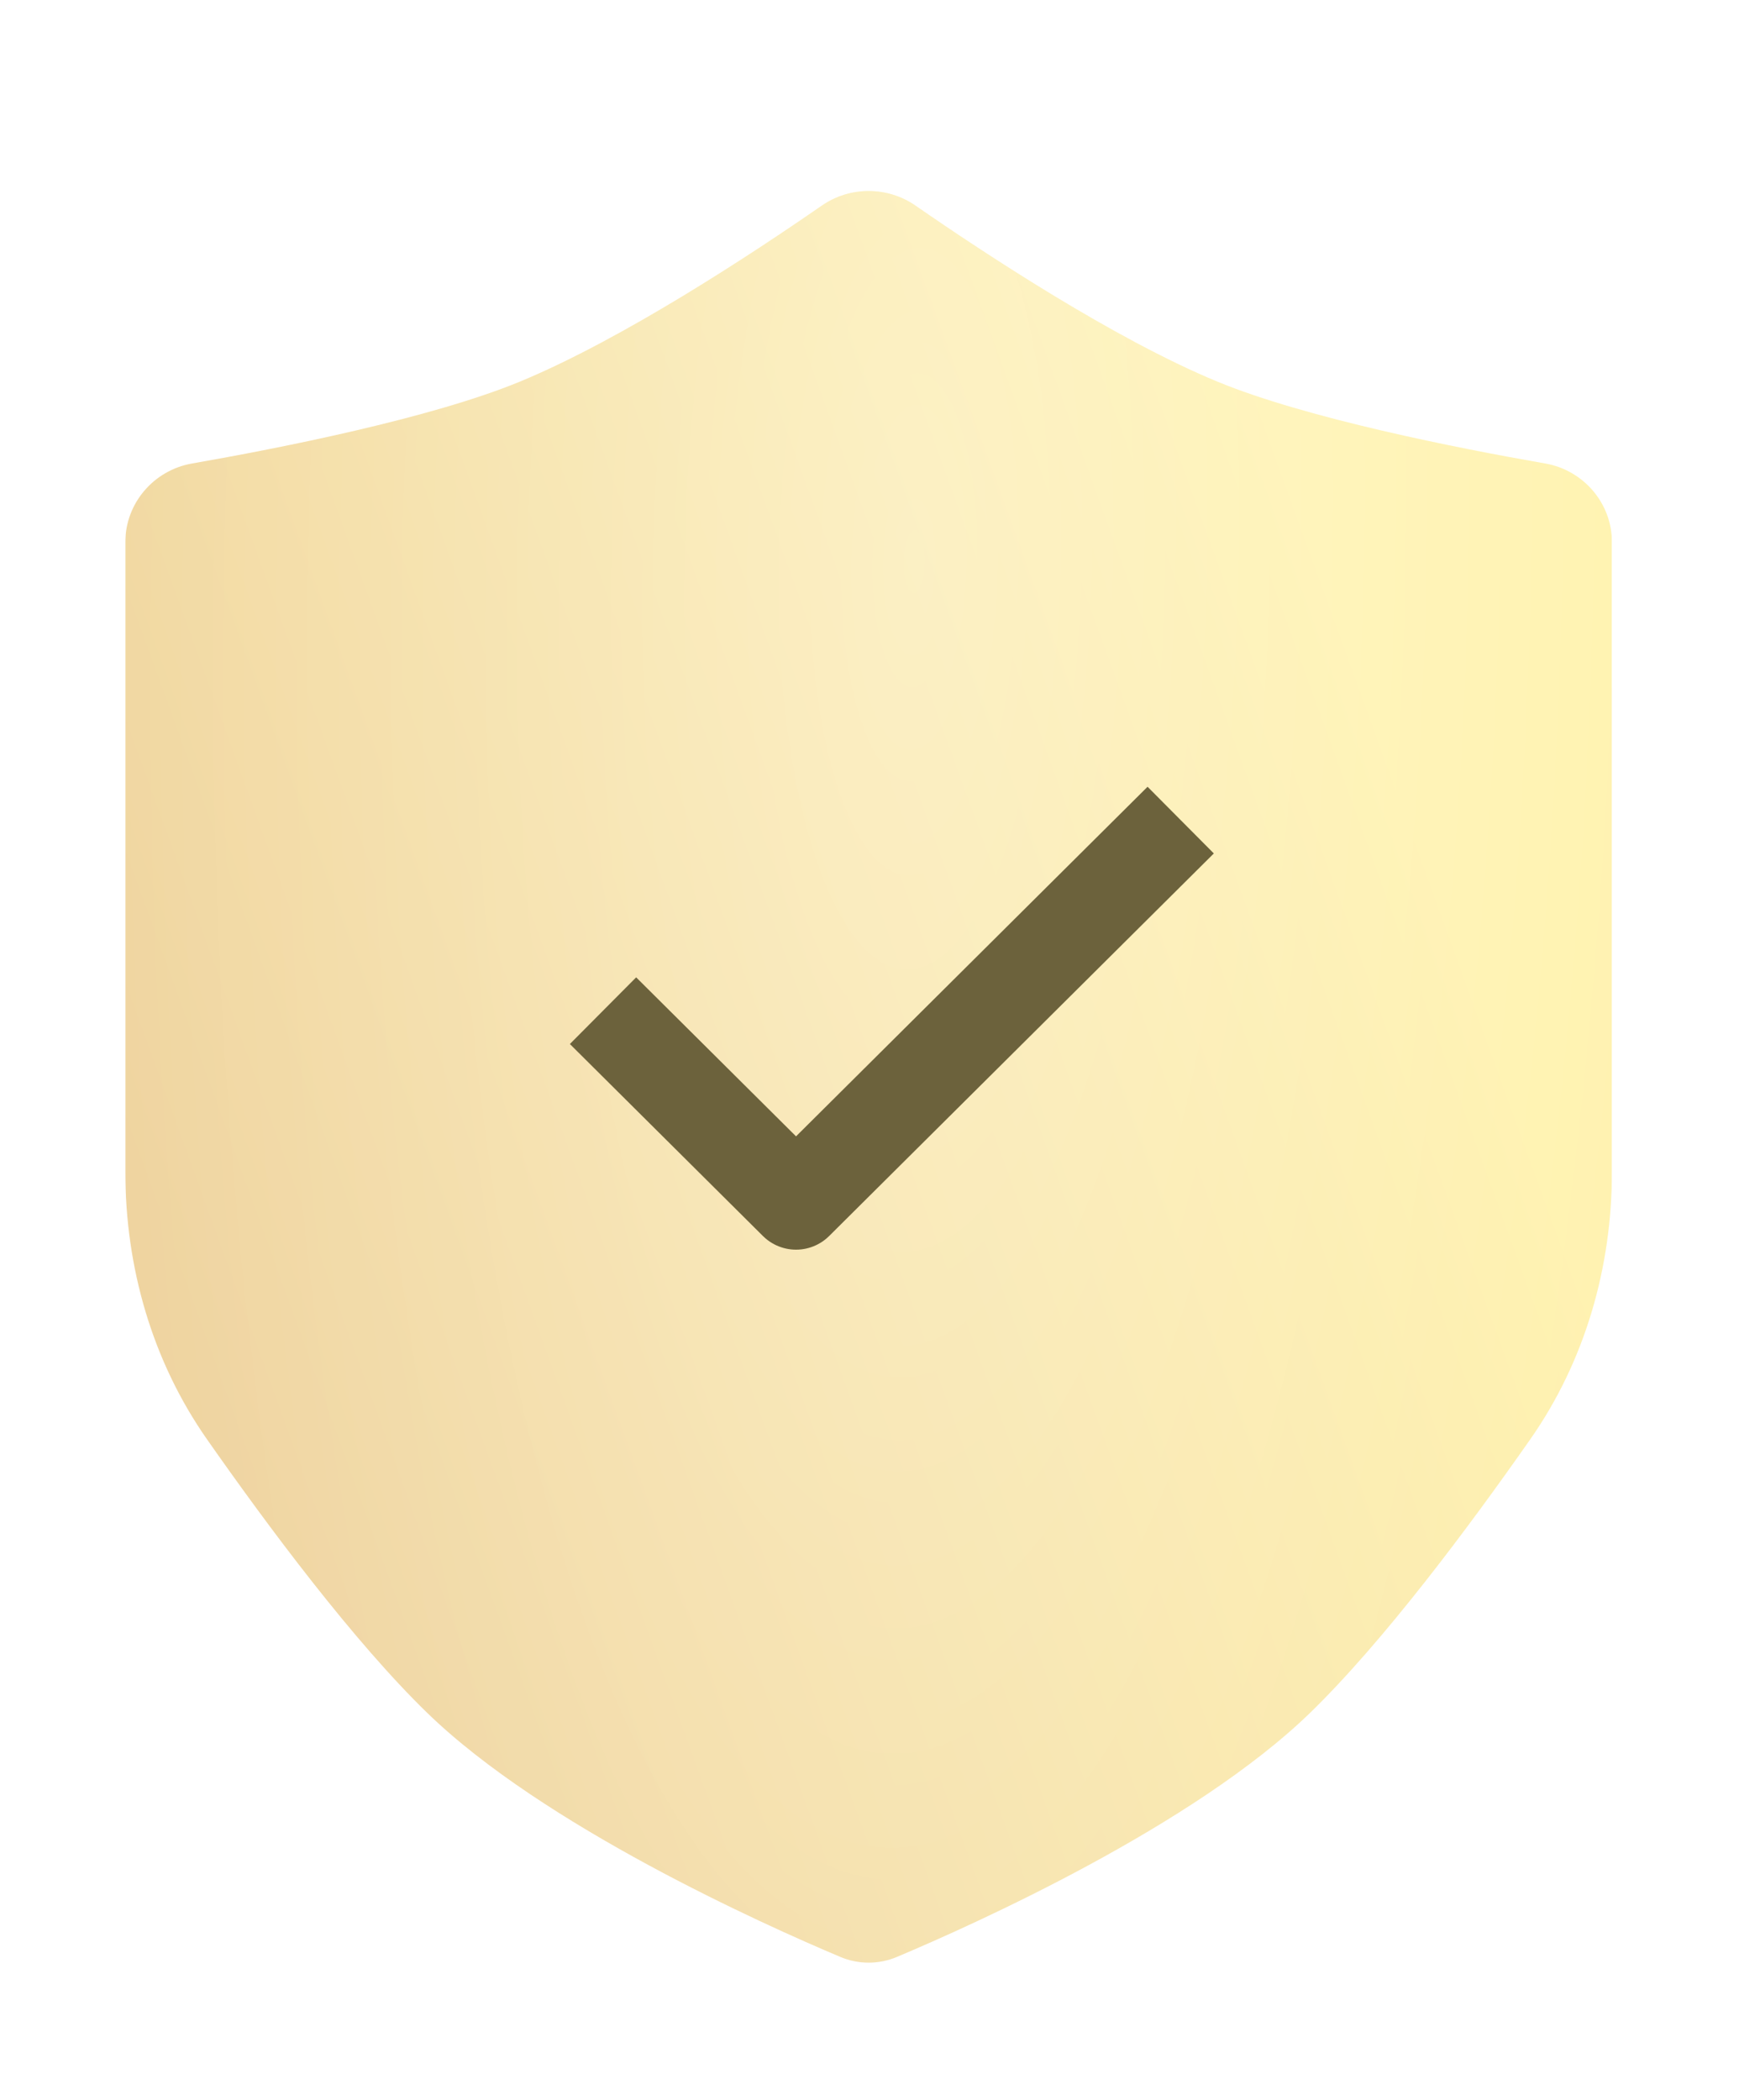 <svg width="111" height="134" viewBox="0 0 111 134" fill="none" xmlns="http://www.w3.org/2000/svg">
<g filter="url(#filter0_i_151_457)">
<path d="M102.889 30.59V74.767C102.889 80.861 101.176 86.844 97.681 91.836C93.774 97.417 88.313 104.744 83.615 109.303C76.199 116.499 62.224 122.773 57.255 124.869C56.095 125.358 54.794 125.358 53.635 124.869C48.666 122.773 34.691 116.499 27.274 109.303C22.576 104.744 17.115 97.417 13.208 91.836C9.714 86.844 8 80.861 8 74.767V30.59C8 28.111 9.814 26.003 12.256 25.576C17.82 24.604 27.523 22.694 33.205 20.344C39.777 17.626 48.085 12.146 52.45 9.123C54.249 7.877 56.641 7.877 58.439 9.123C62.805 12.146 71.112 17.626 77.684 20.344C83.367 22.694 93.069 24.604 98.633 25.576C101.075 26.003 102.889 28.111 102.889 30.59Z" fill="url(#paint0_linear_151_457)"/>
<path d="M102.889 30.59V74.767C102.889 80.861 101.176 86.844 97.681 91.836C93.774 97.417 88.313 104.744 83.615 109.303C76.199 116.499 62.224 122.773 57.255 124.869C56.095 125.358 54.794 125.358 53.635 124.869C48.666 122.773 34.691 116.499 27.274 109.303C22.576 104.744 17.115 97.417 13.208 91.836C9.714 86.844 8 80.861 8 74.767V30.59C8 28.111 9.814 26.003 12.256 25.576C17.82 24.604 27.523 22.694 33.205 20.344C39.777 17.626 48.085 12.146 52.45 9.123C54.249 7.877 56.641 7.877 58.439 9.123C62.805 12.146 71.112 17.626 77.684 20.344C83.367 22.694 93.069 24.604 98.633 25.576C101.075 26.003 102.889 28.111 102.889 30.59Z" fill="url(#paint1_radial_151_457)" fill-opacity="0.3"/>
</g>
<path d="M50.173 5.834L52.429 9.092L50.173 5.834C45.795 8.866 37.806 14.113 31.676 16.647C26.465 18.802 17.196 20.652 11.568 21.636C7.259 22.389 4 26.119 4 30.59V74.767C4 81.603 5.924 88.404 9.931 94.129C13.842 99.716 19.491 107.324 24.489 112.173C28.596 116.159 34.331 119.735 39.468 122.516C44.664 125.33 49.528 127.478 52.08 128.554C54.234 129.462 56.656 129.462 58.809 128.554C61.361 127.478 66.225 125.33 71.422 122.516C76.558 119.735 82.293 116.159 86.401 112.173C91.398 107.324 97.048 99.716 100.958 94.129C104.966 88.404 106.889 81.603 106.889 74.767V30.59C106.889 26.119 103.63 22.389 99.322 21.636C93.694 20.652 84.424 18.802 79.213 16.647C73.084 14.113 65.094 8.866 60.717 5.834C57.548 3.64 53.342 3.64 50.173 5.834Z" stroke="white" stroke-width="8"/>
<path d="M73.236 54.445L50.811 76.74L40.618 66.606" stroke="#6C623C" stroke-width="6" stroke-linecap="square" stroke-linejoin="round"/>
<defs>
<filter id="filter0_i_151_457" x="0" y="0.189" width="110.89" height="137.047" filterUnits="userSpaceOnUse" color-interpolation-filters="sRGB">
<feFlood flood-opacity="0" result="BackgroundImageFix"/>
<feBlend mode="normal" in="SourceGraphic" in2="BackgroundImageFix" result="shape"/>
<feColorMatrix in="SourceAlpha" type="matrix" values="0 0 0 0 0 0 0 0 0 0 0 0 0 0 0 0 0 0 127 0" result="hardAlpha"/>
<feOffset dy="4"/>
<feGaussianBlur stdDeviation="10.25"/>
<feComposite in2="hardAlpha" operator="arithmetic" k2="-1" k3="1"/>
<feColorMatrix type="matrix" values="0 0 0 0 1 0 0 0 0 0.857 0 0 0 0 0.754 0 0 0 0.3 0"/>
<feBlend mode="normal" in2="shape" result="effect1_innerShadow_151_457"/>
</filter>
<linearGradient id="paint0_linear_151_457" x1="76.32" y1="7" x2="-4.668" y2="36.362" gradientUnits="userSpaceOnUse">
<stop stop-color="#FFF2AF"/>
<stop offset="1" stop-color="#EFD4A0"/>
</linearGradient>
<radialGradient id="paint1_radial_151_457" cx="0" cy="0" r="1" gradientUnits="userSpaceOnUse" gradientTransform="translate(58.401 31.909) rotate(91.054) scale(153.035 51.206)">
<stop stop-color="white"/>
<stop offset="1" stop-color="white" stop-opacity="0"/>
</radialGradient>
</defs>
</svg>
